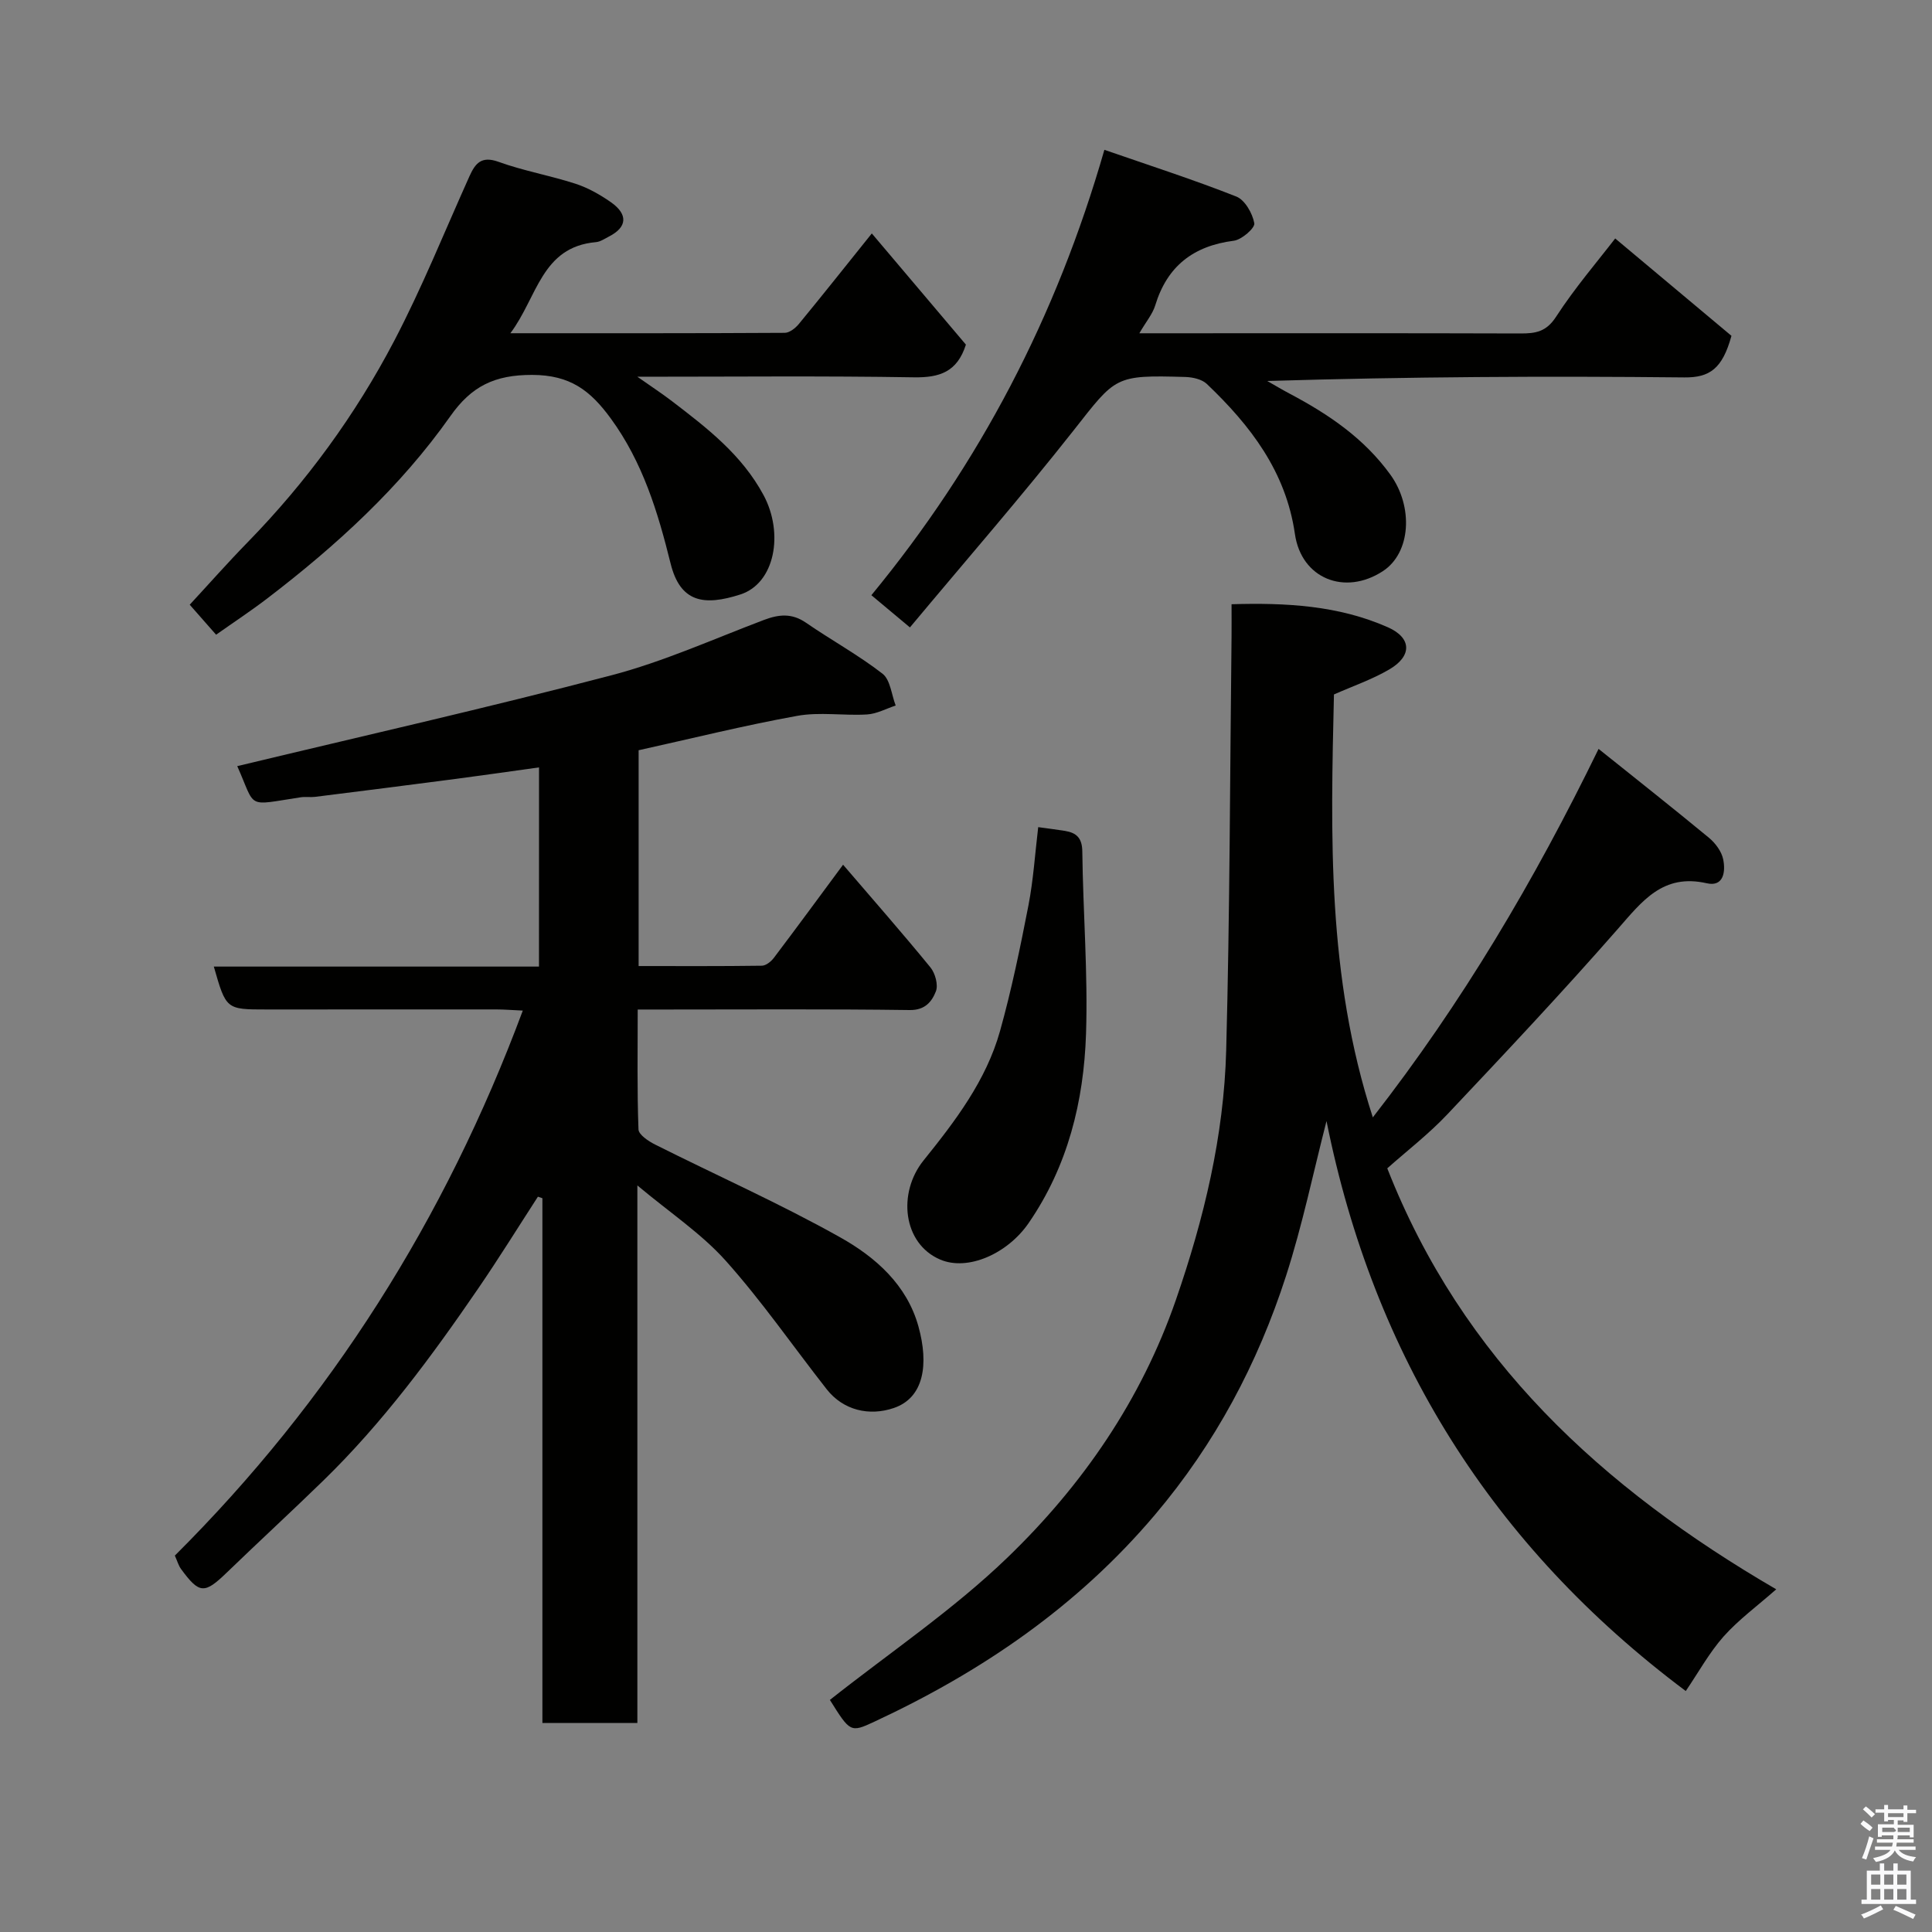 <svg enable-background="new 0 0 400 400" viewBox="0 0 400 400" xmlns="http://www.w3.org/2000/svg"><rect x="0" y="0" width="400" height="400" fill="#808080" stroke="none"/><path d="m385.2 377.6.6-.7c.6.4 1.3.9 1.9 1.5l-.6.7c-.8-.5-1.4-1-1.9-1.5zm.3 7.1c.6-1.4 1.1-2.9 1.5-4.5.3.1.6.3.9.4-.5 1.4-1 2.9-1.5 4.4zm.2-10.1.6-.6c.7.5 1.3 1.1 1.9 1.6l-.7.7c-.6-.6-1.2-1.2-1.8-1.7zm8.4-.8h.8v.9h1.8v.7h-1.8v1.8h-.8v-.3h-1.2v.9h3.3v2.6h-.8v-.4h-2.5c0 .3 0 .6-.1.8h3.4v.7h-3.5c0 .3-.1.6-.1.8h4v.7h-3.5c.7.9 1.9 1.3 3.6 1.5-.2.2-.4.5-.6.9-1.9-.3-3.2-1.1-3.8-2.3-.5 1.1-1.8 2-3.9 2.4-.2-.3-.4-.5-.6-.8 1.9-.4 3.1-.9 3.6-1.7h-3.2v-.7h3.5c.1-.2.1-.5.2-.8h-3.3v-.7h3.4c0-.2 0-.5 0-.8h-2.4v.3h-.8v-2.6h3.3v-.9h-1.2v.3h-.8v-1.8h-1.8v-.7h1.8v-.9h.8v.9h3.2zm-4.4 5.5h2.4c1-.3 0-.6 0-.9h-2.4zm1.2-3.1h3.2v-.8h-3.2zm4.4 2.2h-2.4v.9h2.5v-.9z" fill="#fafafb"/><path d="m389.2 385.8h.9v1.5h1.9v-1.5h.9v1.5h2.7v6h1.1v.9h-11.3v-.9h1.1v-6h2.7zm.2 8.7.5.8c-1.2.6-2.5 1.3-4 1.9-.2-.3-.3-.6-.6-.8 1.6-.6 3-1.3 4.1-1.9zm-2-4.3h1.9v-2.1h-1.9zm0 3.1h1.9v-2.2h-1.9zm2.7-3.1h1.9v-2.1h-1.9zm0 3.1h1.9v-2.2h-1.9zm2.4 1.3c1.4.6 2.7 1.2 4.1 1.8l-.5.9c-1.5-.7-2.8-1.4-4.1-1.9zm2.2-6.5h-1.9v2.1h1.9zm-1.9 5.2h1.9v-2.2h-1.9z" fill="#fafafb"/><g fill="#010100"><path d="m111.6 158.88c-5.85.81-11.49 1.63-17.14 2.37-9.74 1.28-19.48 2.51-29.22 3.73-.99.12-2.01-.06-2.99.09-11.49 1.75-9.16 2.44-13.13-6.45 25.66-6.17 51.67-12.04 77.44-18.8 10.8-2.83 21.12-7.5 31.61-11.47 3.08-1.16 5.77-1.44 8.69.57 5.23 3.61 10.85 6.68 15.85 10.56 1.63 1.26 1.86 4.34 2.73 6.59-1.97.65-3.92 1.73-5.93 1.85-4.82.29-9.78-.56-14.46.29-11.01 1.99-21.88 4.7-32.83 7.12v44.68c8.63 0 17.07.05 25.51-.07.85-.01 1.93-.87 2.5-1.64 4.73-6.25 9.36-12.57 14.32-19.27 6.1 7.12 12.22 14.08 18.08 21.25 1 1.22 1.66 3.65 1.13 4.98-.81 2.06-2.19 3.9-5.4 3.86-16.82-.23-33.65-.11-50.48-.11-1.79 0-3.58 0-5.85 0 0 8.58-.14 16.7.16 24.81.04 1.11 2.07 2.46 3.45 3.15 12.78 6.42 25.9 12.24 38.35 19.23 7.25 4.07 13.78 9.79 16.17 18.45 2.16 7.81 1.15 14.73-5.1 16.86-5.09 1.74-10.47.49-13.9-3.88-6.97-8.88-13.41-18.23-20.92-26.62-5.03-5.62-11.54-9.93-18.28-15.58v111.3c-6.66 0-12.93 0-19.66 0 0-36.19 0-72.42 0-108.65-.31-.11-.62-.21-.93-.32-4.1 6.33-8.07 12.74-12.33 18.96-9.65 14.1-19.79 27.83-32.08 39.8-6.58 6.41-13.35 12.63-19.95 19.01-4.67 4.52-5.71 4.52-9.52-.67-.54-.74-.79-1.69-1.29-2.79 32.23-32.11 55.96-69.66 72.04-112.84-2.1-.09-3.82-.24-5.55-.24-15.85 0-31.68.01-47.51.01-8.37 0-8.37 0-10.91-8.88h67.32c.01-13.66.01-27.05.01-41.24z"/><path d="m349.02 350.11c-40.19-30.09-64.64-69.42-74.38-118.01-2.75 10.69-4.99 21.56-8.38 32.06-5.86 18.15-14.65 34.7-27.14 49.46-16.07 18.99-35.88 32.5-58.14 42.86-4.91 2.29-4.98 2.14-9.16-4.53 12.37-9.79 25.53-18.64 36.77-29.48 15.53-14.97 27.71-32.65 34.88-53.38 5.8-16.76 9.93-33.91 10.4-51.63.76-28.59.78-57.19 1.11-85.79.02-1.98 0-3.97 0-6.57 11.26-.33 22.11.24 32.34 4.76 4.97 2.19 5.08 5.95.33 8.73-3.59 2.1-7.61 3.48-11.47 5.19-.67 29.11-1.47 58.28 8.05 87.56 18.48-23.72 33.39-48.89 46.74-76.29 7.9 6.33 15.45 12.29 22.86 18.41 1.32 1.1 2.59 2.8 2.93 4.42.52 2.46.17 5.8-3.39 4.99-9.1-2.07-13.39 3.72-18.47 9.52-11.44 13.06-23.34 25.71-35.26 38.34-3.84 4.06-8.32 7.52-12.42 11.16 15.5 39.52 44.4 66.13 80.53 87.16-3.93 3.46-7.8 6.29-10.92 9.79-2.99 3.39-5.21 7.46-7.81 11.27z"/><path d="m228.65 31.02c9.41 3.26 18.47 6.18 27.31 9.67 1.78.7 3.36 3.48 3.73 5.53.18.97-2.6 3.41-4.24 3.62-8.37 1.07-13.79 5.24-16.27 13.38-.55 1.8-1.88 3.35-3.29 5.78h5.47c24.48 0 48.97-.04 73.45.04 3.13.01 5.34-.35 7.35-3.45 3.9-6.01 8.61-11.49 12.25-16.22 8.26 6.92 16.6 13.9 24.07 20.16-1.88 6.84-4.53 8.66-9.75 8.61-28.63-.3-57.27-.14-86.36.74 1.55.88 3.08 1.8 4.65 2.63 8.03 4.25 15.38 9.21 20.84 16.76 4.78 6.61 4.28 16.17-1.55 19.98-7.87 5.14-16.88 1.55-18.21-7.68-1.86-12.94-9.21-22.47-18.23-31.07-1.02-.98-2.92-1.4-4.42-1.45-14.74-.43-14.38-.11-23.18 11.07-10.79 13.69-22.25 26.85-33.88 40.78-3.19-2.67-5.37-4.48-7.98-6.67 22.43-27.25 38.31-57.65 48.24-92.21z"/><path d="m180.5 48.33c6.75 7.98 13.22 15.61 19.48 23.02-1.81 5.7-5.49 6.85-10.76 6.77-18.65-.31-37.3-.12-57.26-.12 2.99 2.1 5.12 3.49 7.14 5.04 7.27 5.56 14.48 11.09 18.99 19.48 4.23 7.89 2.37 18.25-4.81 20.56-7.55 2.43-12.45 1.66-14.45-6.45-2.62-10.58-5.75-20.93-12.39-30.01-4.22-5.77-8.38-8.98-16.25-9-7.81-.02-12.59 2.36-16.94 8.53-10.41 14.76-23.65 26.84-37.94 37.77-3.34 2.55-6.86 4.87-10.57 7.49-1.85-2.1-3.49-3.96-5.46-6.21 3.86-4.17 7.85-8.69 12.06-13 12.09-12.4 22.23-26.28 30.24-41.56 5.8-11.07 10.48-22.74 15.62-34.16 1.22-2.7 2.49-4.25 6.03-2.97 5.17 1.87 10.68 2.83 15.92 4.53 2.58.84 5.07 2.25 7.31 3.81 3.63 2.54 3.39 5.2-.38 7.12-.87.44-1.77 1.08-2.69 1.16-11.31.99-12.12 11.4-17.72 18.86 19.64 0 38.23.03 56.81-.08.99-.01 2.21-.98 2.91-1.83 4.87-5.92 9.64-11.93 15.11-18.75z"/><path d="m214.95 171.25c2.36.33 3.97.52 5.56.78 2.39.4 3.54 1.49 3.57 4.27.15 12.58 1.18 25.18.77 37.74-.46 13.96-3.76 27.38-11.88 39.18-4.38 6.36-12.59 10-18.31 7.56-7.76-3.31-8.85-13.82-3.45-20.52 6.56-8.15 12.96-16.54 15.83-26.78 2.4-8.58 4.2-17.34 5.9-26.09 1.01-5.25 1.35-10.64 2.01-16.14z"/></g></svg>